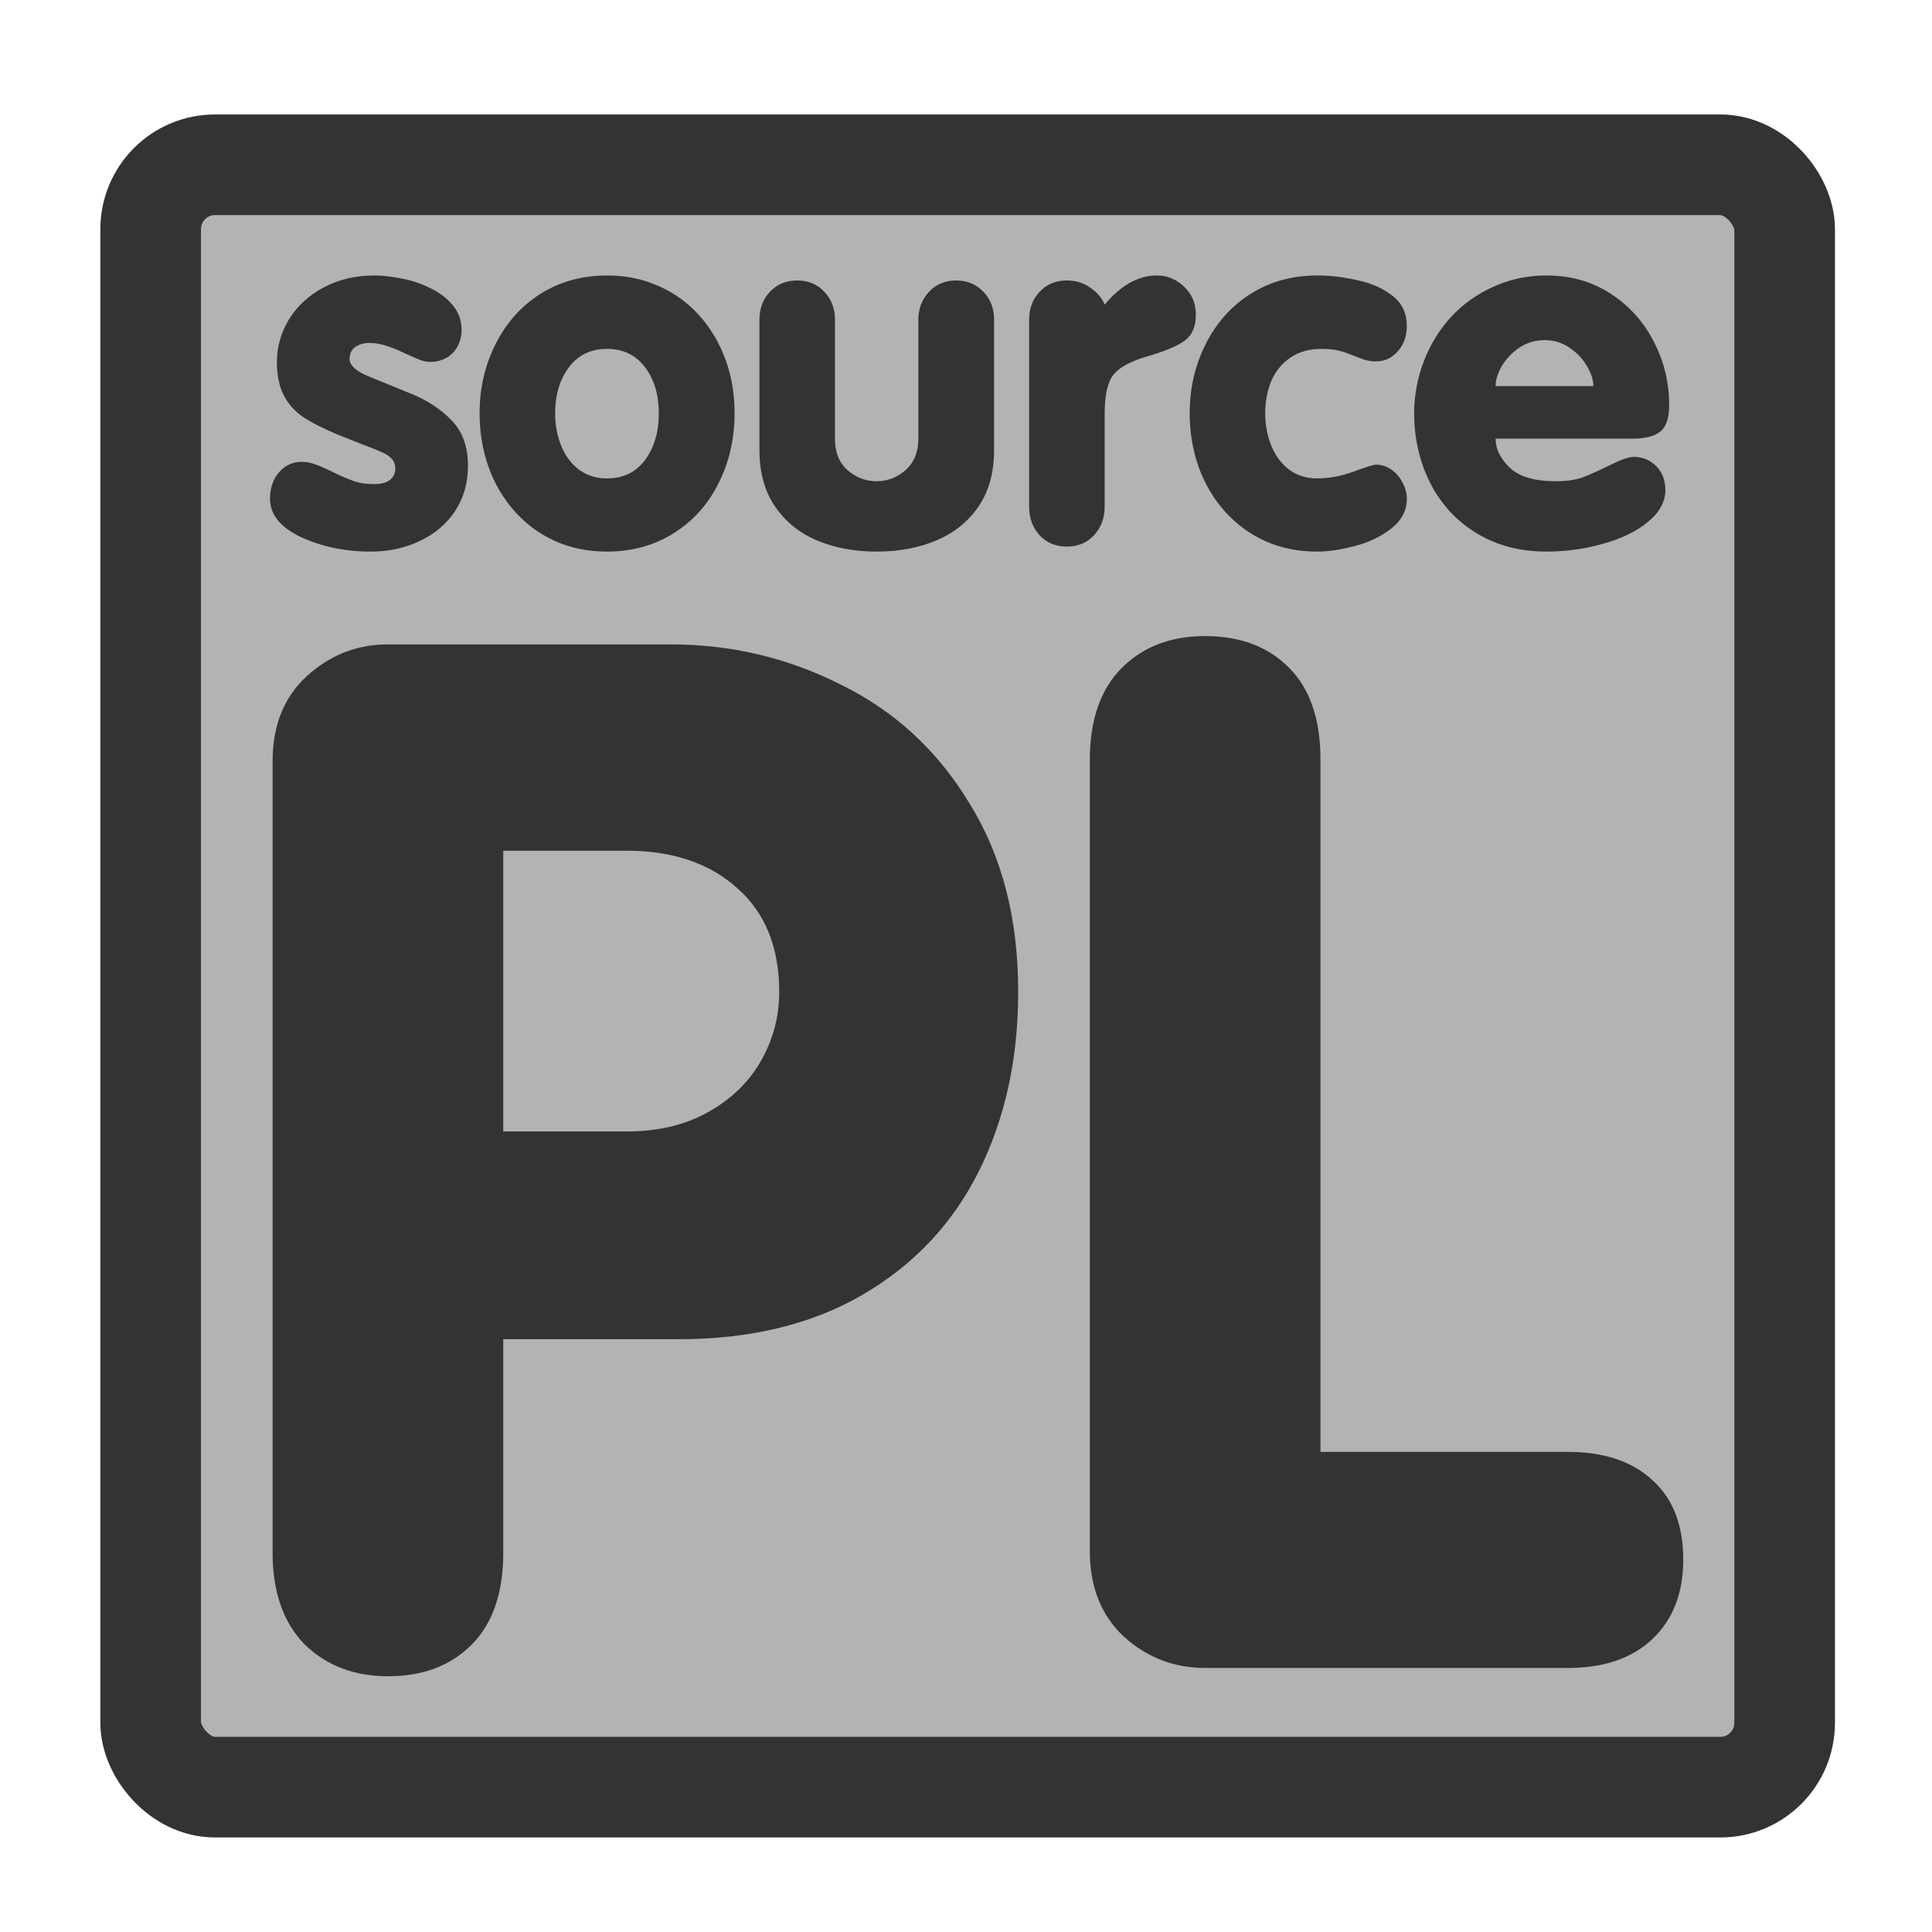 <?xml version="1.0" encoding="UTF-8" standalone="no"?>
<!DOCTYPE svg PUBLIC "-//W3C//DTD SVG 1.0//EN"
"http://www.w3.org/TR/2001/REC-SVG-20010904/DTD/svg10.dtd">
<!-- Created with Sodipodi ("http://www.sodipodi.com/") -->
<svg
   xmlns="http://www.w3.org/2000/svg"
   xmlns:xlink="http://www.w3.org/1999/xlink"
   version="1.0"
   x="0"
   y="0"
   width="60"
   height="60"
   id="svg1">
  <defs
     id="defs3">
    <linearGradient
       id="linearGradient900">
      <stop
         style="stop-color:#000000;stop-opacity:1;"
         offset="0"
         id="stop901" />
      <stop
         style="stop-color:#ffffff;stop-opacity:1;"
         offset="1"
         id="stop902" />
    </linearGradient>
    <linearGradient
       id="linearGradient903"
       xlink:href="#linearGradient900" />
    <linearGradient
       id="linearGradient904"
       xlink:href="#linearGradient900" />
    <linearGradient
       id="linearGradient905"
       xlink:href="#linearGradient900" />
    <linearGradient
       id="linearGradient906"
       xlink:href="#linearGradient900" />
    <linearGradient
       id="linearGradient907"
       xlink:href="#linearGradient900" />
  </defs>
  <rect
     width="50.745"
     height="50.385"
     rx="2"
     x="4.679"
     y="5.117"
     style="font-size:12;fill:#b3b3b3;fill-rule:evenodd;stroke:#333333;stroke-width:3.125;"
     id="rect812" />
  <path
     d="M 22.655 16.548 L 22.655 9.875 C 22.655 9.539 22.745 9.281 22.924 9.101 C 23.104 8.921 23.338 8.832 23.627 8.832 C 23.92 8.832 24.155 8.919 24.331 9.095 C 24.51 9.271 24.6 9.531 24.6 9.875 L 24.6 15.711 L 26.686 15.711 C 26.991 15.711 27.229 15.791 27.401 15.951 C 27.573 16.107 27.659 16.33 27.659 16.619 C 27.659 16.9 27.573 17.123 27.401 17.287 C 27.229 17.451 26.991 17.533 26.686 17.533 L 23.627 17.533 C 23.366 17.533 23.137 17.445 22.942 17.269 C 22.75 17.089 22.655 16.849 22.655 16.548 z M 17.709 10.642 L 17.709 13.009 L 18.752 13.009 C 19.014 13.009 19.243 12.955 19.438 12.845 C 19.633 12.736 19.782 12.591 19.883 12.412 C 19.985 12.232 20.036 12.039 20.036 11.832 C 20.036 11.457 19.918 11.166 19.684 10.959 C 19.45 10.748 19.139 10.642 18.752 10.642 L 17.709 10.642 z M 15.764 16.56 L 15.764 9.886 C 15.764 9.586 15.86 9.347 16.051 9.171 C 16.247 8.992 16.475 8.902 16.737 8.902 L 19.122 8.902 C 19.629 8.902 20.108 9.015 20.557 9.242 C 21.01 9.464 21.372 9.798 21.641 10.244 C 21.915 10.685 22.051 11.214 22.051 11.832 C 22.051 12.398 21.94 12.904 21.717 13.349 C 21.495 13.791 21.168 14.136 20.739 14.386 C 20.309 14.636 19.791 14.761 19.186 14.761 L 17.709 14.761 L 17.709 16.56 C 17.709 16.9 17.62 17.16 17.44 17.339 C 17.264 17.515 17.03 17.603 16.737 17.603 C 16.452 17.603 16.217 17.513 16.034 17.334 C 15.854 17.15 15.764 16.892 15.764 16.56 z "
     transform="matrix(3.683,0,0,3.683,-49.593,-12.774)"
     style="font-size:12;font-weight:900;fill:#333333;stroke-width:1;font-family:VAG Rounded Black SSi;"
     id="path841" />
  <path
     d="M 42.092 7.014 L 38.711 7.014 C 38.711 7.268 38.828 7.508 39.063 7.734 C 39.297 7.957 39.68 8.068 40.211 8.068 C 40.485 8.068 40.711 8.033 40.891 7.963 C 41.07 7.893 41.291 7.793 41.553 7.664 C 41.819 7.531 42.01 7.465 42.127 7.465 C 42.346 7.465 42.531 7.541 42.684 7.693 C 42.836 7.846 42.912 8.043 42.912 8.285 C 42.912 8.574 42.768 8.838 42.479 9.076 C 42.194 9.31 41.824 9.49 41.371 9.615 C 40.918 9.744 40.451 9.809 39.971 9.809 C 39.475 9.809 39.026 9.723 38.623 9.551 C 38.225 9.379 37.879 9.137 37.586 8.824 C 37.297 8.508 37.076 8.141 36.924 7.723 C 36.772 7.301 36.695 6.855 36.695 6.387 C 36.695 5.945 36.776 5.516 36.936 5.098 C 37.096 4.68 37.322 4.312 37.615 3.996 C 37.908 3.68 38.258 3.432 38.664 3.252 C 39.07 3.068 39.506 2.976 39.971 2.976 C 40.569 2.976 41.098 3.127 41.559 3.428 C 42.02 3.728 42.375 4.123 42.625 4.611 C 42.879 5.1 43.006 5.623 43.006 6.182 C 43.006 6.502 42.934 6.721 42.789 6.838 C 42.645 6.955 42.412 7.014 42.092 7.014 z M 38.711 5.713 L 41.131 5.713 C 41.131 5.564 41.078 5.4 40.973 5.221 C 40.867 5.037 40.723 4.885 40.539 4.764 C 40.36 4.639 40.154 4.576 39.924 4.576 C 39.694 4.576 39.485 4.639 39.297 4.764 C 39.113 4.889 38.969 5.041 38.863 5.221 C 38.762 5.396 38.711 5.56 38.711 5.713 z M 31.141 6.387 C 31.141 5.766 31.274 5.193 31.539 4.67 C 31.805 4.143 32.176 3.728 32.653 3.428 C 33.133 3.127 33.68 2.976 34.293 2.976 C 34.617 2.976 34.951 3.016 35.295 3.094 C 35.639 3.168 35.928 3.297 36.162 3.48 C 36.397 3.664 36.514 3.912 36.514 4.225 C 36.514 4.475 36.44 4.684 36.291 4.851 C 36.147 5.019 35.965 5.103 35.746 5.103 C 35.641 5.103 35.537 5.086 35.436 5.051 C 35.338 5.016 35.238 4.978 35.137 4.939 C 35.039 4.896 34.934 4.861 34.82 4.834 C 34.711 4.807 34.572 4.793 34.404 4.793 C 34.1 4.793 33.842 4.865 33.631 5.01 C 33.424 5.15 33.268 5.342 33.162 5.584 C 33.061 5.822 33.01 6.09 33.01 6.387 C 33.01 6.676 33.061 6.945 33.162 7.195 C 33.264 7.441 33.41 7.637 33.602 7.781 C 33.797 7.926 34.028 7.998 34.293 7.998 C 34.594 7.998 34.897 7.941 35.201 7.828 C 35.506 7.715 35.688 7.658 35.746 7.658 C 35.887 7.658 36.016 7.699 36.133 7.781 C 36.25 7.863 36.342 7.971 36.408 8.103 C 36.479 8.232 36.514 8.365 36.514 8.502 C 36.514 8.791 36.387 9.035 36.133 9.234 C 35.883 9.434 35.584 9.578 35.236 9.668 C 34.889 9.762 34.574 9.809 34.293 9.809 C 33.828 9.809 33.403 9.723 33.016 9.551 C 32.633 9.379 32.299 9.135 32.014 8.818 C 31.729 8.498 31.512 8.131 31.363 7.717 C 31.215 7.299 31.141 6.855 31.141 6.387 z M 27.168 8.701 L 27.168 4.072 C 27.168 3.795 27.254 3.564 27.426 3.381 C 27.602 3.193 27.826 3.1 28.1 3.1 C 28.326 3.1 28.522 3.16 28.686 3.281 C 28.854 3.398 28.971 3.537 29.037 3.697 C 29.44 3.217 29.871 2.976 30.332 2.976 C 30.586 2.976 30.809 3.068 31 3.252 C 31.195 3.432 31.293 3.664 31.293 3.949 C 31.293 4.242 31.201 4.455 31.018 4.588 C 30.838 4.721 30.539 4.848 30.121 4.969 C 29.695 5.09 29.408 5.242 29.26 5.426 C 29.111 5.605 29.037 5.93 29.037 6.398 L 29.037 8.701 C 29.037 8.978 28.949 9.213 28.774 9.404 C 28.602 9.592 28.377 9.685 28.1 9.685 C 27.826 9.685 27.602 9.592 27.426 9.404 C 27.254 9.213 27.168 8.978 27.168 8.701 z M 26.301 4.072 L 26.301 7.289 C 26.301 7.851 26.172 8.32 25.914 8.695 C 25.656 9.07 25.309 9.35 24.871 9.533 C 24.434 9.717 23.942 9.809 23.395 9.809 C 22.848 9.809 22.356 9.717 21.918 9.533 C 21.485 9.35 21.139 9.07 20.881 8.695 C 20.623 8.32 20.494 7.851 20.494 7.289 L 20.494 4.072 C 20.494 3.795 20.58 3.564 20.752 3.381 C 20.928 3.193 21.153 3.1 21.426 3.1 C 21.703 3.1 21.928 3.193 22.1 3.381 C 22.276 3.564 22.363 3.795 22.363 4.072 L 22.363 7.025 C 22.363 7.353 22.467 7.609 22.674 7.793 C 22.885 7.976 23.125 8.068 23.395 8.068 C 23.66 8.068 23.899 7.976 24.11 7.793 C 24.32 7.605 24.426 7.35 24.426 7.025 L 24.426 4.072 C 24.426 3.799 24.514 3.568 24.69 3.381 C 24.865 3.193 25.09 3.1 25.363 3.1 C 25.637 3.1 25.861 3.193 26.037 3.381 C 26.213 3.564 26.301 3.795 26.301 4.072 z M 16.721 2.976 C 17.19 2.976 17.617 3.064 18.004 3.24 C 18.395 3.412 18.729 3.654 19.006 3.967 C 19.287 4.279 19.502 4.641 19.651 5.051 C 19.803 5.457 19.879 5.902 19.879 6.387 C 19.879 7.016 19.746 7.594 19.481 8.121 C 19.219 8.644 18.848 9.057 18.367 9.357 C 17.887 9.658 17.338 9.809 16.721 9.809 C 16.256 9.809 15.83 9.723 15.444 9.551 C 15.061 9.379 14.727 9.135 14.442 8.818 C 14.156 8.498 13.94 8.131 13.791 7.717 C 13.643 7.299 13.569 6.855 13.569 6.387 C 13.569 5.766 13.701 5.193 13.967 4.67 C 14.233 4.143 14.604 3.728 15.08 3.428 C 15.561 3.127 16.108 2.976 16.721 2.976 z M 16.721 4.793 C 16.322 4.793 16.008 4.945 15.778 5.25 C 15.551 5.555 15.438 5.934 15.438 6.387 C 15.438 6.676 15.488 6.945 15.59 7.195 C 15.692 7.441 15.838 7.637 16.029 7.781 C 16.225 7.926 16.455 7.998 16.721 7.998 C 17.123 7.998 17.438 7.846 17.664 7.541 C 17.891 7.232 18.004 6.848 18.004 6.387 C 18.004 5.93 17.891 5.551 17.664 5.25 C 17.438 4.945 17.123 4.793 16.721 4.793 z M 8.383 8.502 C 8.383 8.236 8.457 8.018 8.606 7.846 C 8.758 7.674 8.942 7.588 9.156 7.588 C 9.285 7.588 9.408 7.611 9.526 7.658 C 9.643 7.701 9.799 7.771 9.994 7.869 C 10.194 7.963 10.358 8.031 10.486 8.074 C 10.615 8.117 10.772 8.139 10.955 8.139 C 11.135 8.139 11.268 8.103 11.354 8.033 C 11.44 7.959 11.483 7.867 11.483 7.758 C 11.483 7.66 11.455 7.58 11.401 7.518 C 11.346 7.455 11.274 7.404 11.184 7.365 C 11.094 7.322 10.967 7.269 10.803 7.207 C 10.639 7.144 10.381 7.043 10.029 6.902 C 9.662 6.746 9.379 6.6 9.18 6.463 C 8.981 6.322 8.826 6.144 8.717 5.93 C 8.608 5.711 8.553 5.439 8.553 5.115 C 8.553 4.748 8.651 4.4 8.846 4.072 C 9.045 3.744 9.328 3.48 9.695 3.281 C 10.067 3.078 10.49 2.976 10.967 2.976 C 11.17 2.976 11.397 3.002 11.647 3.053 C 11.897 3.1 12.133 3.18 12.356 3.293 C 12.582 3.402 12.766 3.543 12.906 3.715 C 13.051 3.887 13.123 4.09 13.123 4.324 C 13.123 4.476 13.088 4.615 13.018 4.74 C 12.951 4.861 12.858 4.955 12.736 5.021 C 12.619 5.084 12.488 5.115 12.344 5.115 C 12.266 5.115 12.18 5.098 12.086 5.062 C 11.996 5.027 11.867 4.971 11.699 4.893 C 11.535 4.814 11.385 4.754 11.248 4.711 C 11.111 4.668 10.977 4.646 10.844 4.646 C 10.707 4.646 10.59 4.68 10.492 4.746 C 10.399 4.812 10.352 4.912 10.352 5.045 C 10.352 5.197 10.504 5.338 10.809 5.467 C 11.113 5.592 11.467 5.736 11.869 5.9 C 12.276 6.064 12.611 6.285 12.877 6.562 C 13.147 6.84 13.281 7.213 13.281 7.682 C 13.281 8.111 13.174 8.488 12.959 8.812 C 12.744 9.133 12.451 9.379 12.08 9.551 C 11.713 9.723 11.313 9.809 10.879 9.809 C 10.242 9.809 9.666 9.689 9.151 9.451 C 8.639 9.209 8.383 8.893 8.383 8.502 z "
     transform="matrix(1.255,0,0,1.255,-2.135,4.82)"
     style="font-size:12;font-weight:900;fill:#333333;stroke-width:1;font-family:VAG Rounded Black SSi;"
     id="path840" />
</svg>
